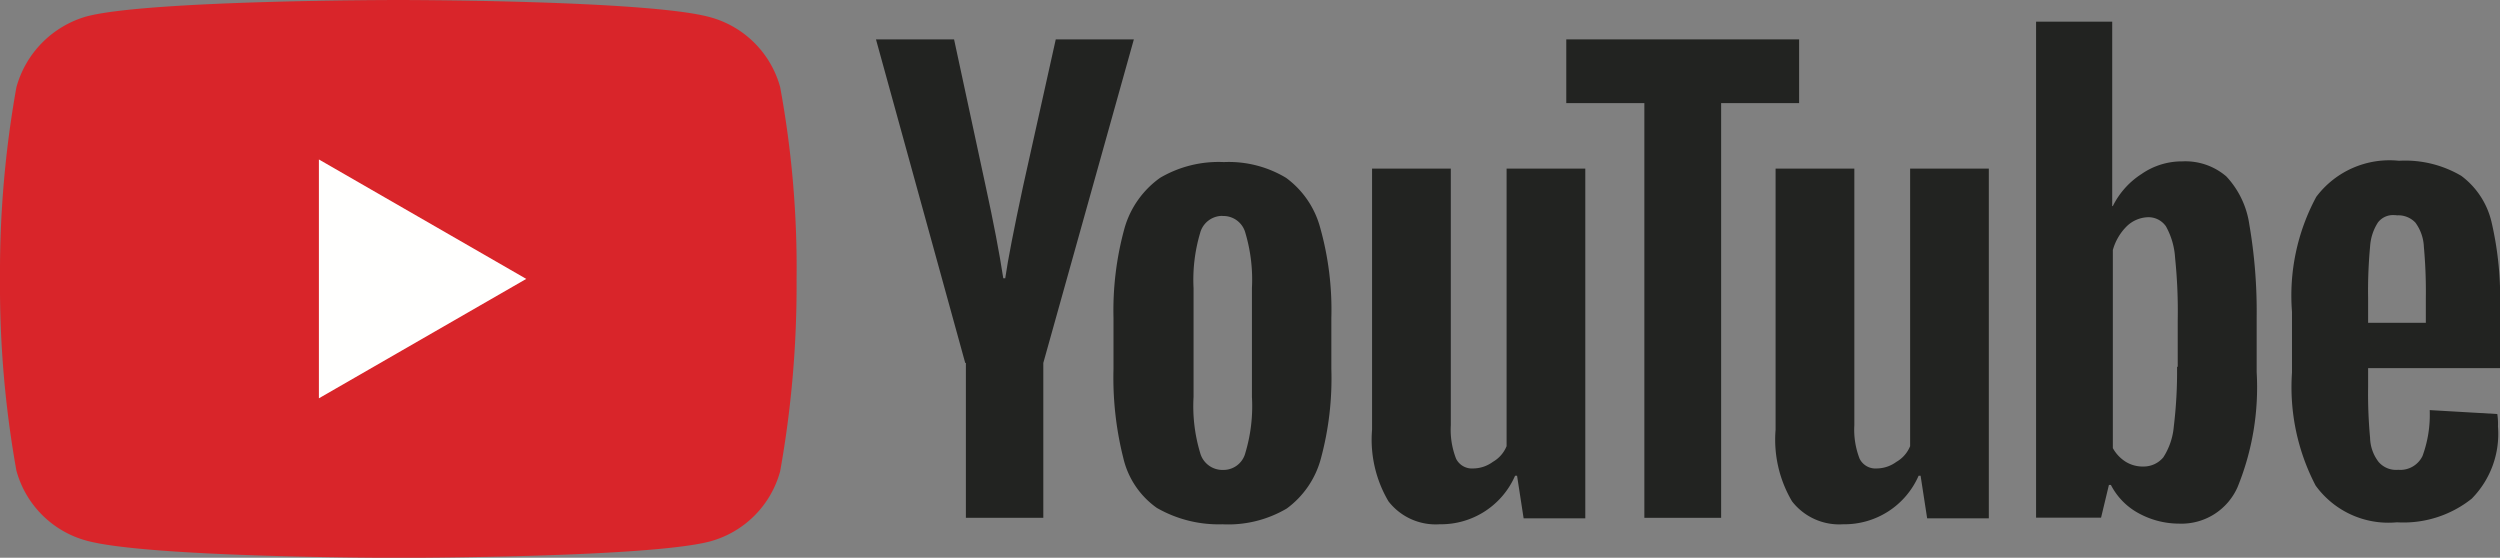 <svg xmlns="http://www.w3.org/2000/svg" viewBox="0 0 102 22.756"><rect x="0" y="0" width="102" height="22.756" fill="#808080" stroke="none"/><defs><style>.a{fill:#d9252a;}.b{fill:#fffffe;}.c{fill:#222321;}</style></defs><g transform="translate(0 -0.159)"><path class="a" d="M31.832,3.56A4.072,4.072,0,0,0,28.967.7C26.424,0,16.25,0,16.25,0S6.077,0,3.534.669A4.155,4.155,0,0,0,.669,3.56,42.907,42.907,0,0,0,0,11.378,42.75,42.75,0,0,0,.669,19.2,4.072,4.072,0,0,0,3.534,22.06c2.57.7,12.716.7,12.716.7s10.173,0,12.716-.669a4.072,4.072,0,0,0,2.865-2.865A42.9,42.9,0,0,0,32.5,11.4a40.737,40.737,0,0,0-.669-7.844" transform="translate(0 0.159)"/><path class="b" d="M0,9.745,8.46,4.873,0,0V9.745" transform="translate(13.011 6.665)"/><path class="c" d="M4.444,14.778a5.059,5.059,0,0,1-2.678-.67A3.448,3.448,0,0,1,.4,12.074,13.412,13.412,0,0,1,0,8.433V6.372A12.622,12.622,0,0,1,.455,2.678,3.8,3.8,0,0,1,1.9.643,4.7,4.7,0,0,1,4.5,0,4.528,4.528,0,0,1,7.041.643,3.717,3.717,0,0,1,8.433,2.678a12.365,12.365,0,0,1,.455,3.694V8.433A12.52,12.52,0,0,1,8.46,12.1a3.717,3.717,0,0,1-1.392,2.035A4.7,4.7,0,0,1,4.444,14.778Zm0-12.583a.937.937,0,0,0-.91.7A6.692,6.692,0,0,0,3.266,5.14V9.584a6.61,6.61,0,0,0,.268,2.276.942.942,0,0,0,.937.7.922.922,0,0,0,.91-.7,6.619,6.619,0,0,0,.267-2.276V5.14a6.7,6.7,0,0,0-.267-2.248A.928.928,0,0,0,4.444,2.2Z" transform="translate(45.431 6.772)"/><path class="c" d="M4.283,14.751a3.666,3.666,0,0,1-3.319-1.5A8.671,8.671,0,0,1,0,8.647V6.158A8.486,8.486,0,0,1,.991,1.472,3.738,3.738,0,0,1,4.364,0,4.506,4.506,0,0,1,6.908.616,3.28,3.28,0,0,1,8.139,2.489a13.635,13.635,0,0,1,.348,3.534V8.46H3.106v.776a19.308,19.308,0,0,0,.08,2.062,1.677,1.677,0,0,0,.348.99.94.94,0,0,0,.8.321,1.006,1.006,0,0,0,.991-.562,4.869,4.869,0,0,0,.294-1.874l2.758.16a2.721,2.721,0,0,1,.027.509,3.76,3.76,0,0,1-1.071,2.945A4.463,4.463,0,0,1,4.283,14.751ZM4.173,2.218a.772.772,0,0,0-.666.3,2.038,2.038,0,0,0-.321.991A19.336,19.336,0,0,0,3.106,5.6V6.612H5.461V5.6a20.033,20.033,0,0,0-.08-2.088,1.787,1.787,0,0,0-.348-.991.961.961,0,0,0-.75-.294C4.245,2.219,4.208,2.218,4.173,2.218Z" transform="translate(93.513 6.718)"/><path class="c" d="M3.641,13.2,0,0H3.186L4.471,5.97q.482,2.209.723,3.775h.08C5.381,9,5.622,7.764,6,6L7.335,0h3.186L6.827,13.2v6.318H3.668V13.2H3.641" transform="translate(35.74 1.766)"/><path class="c" d="M8.7,0V14.269H6.184l-.268-1.74h-.08A3.3,3.3,0,0,1,2.757,14.51a2.435,2.435,0,0,1-2.088-.937A4.942,4.942,0,0,1,0,10.655V0H3.213V10.468a3.263,3.263,0,0,0,.214,1.365.722.722,0,0,0,.7.4,1.373,1.373,0,0,0,.8-.268,1.3,1.3,0,0,0,.562-.642V0H8.7" transform="translate(55.98 7.039)"/><path class="c" d="M8.7,0V14.269H6.184l-.268-1.74h-.08A3.3,3.3,0,0,1,2.758,14.51a2.435,2.435,0,0,1-2.088-.937A4.944,4.944,0,0,1,0,10.655V0H3.213V10.468a3.262,3.262,0,0,0,.214,1.365.722.722,0,0,0,.7.4,1.373,1.373,0,0,0,.8-.268,1.3,1.3,0,0,0,.562-.642V0H8.7" transform="translate(72.444 7.039)"/><path class="c" d="M9.5,2.6H6.318v16.92H3.186V2.6H0V0H9.5V2.6" transform="translate(63.904 1.766)"/><path class="c" d="M5.837,20.48a3.448,3.448,0,0,1-1.661-.428A2.731,2.731,0,0,1,3.052,18.9h-.08l-.321,1.338H0V0H3.106V7.523h.026A3.289,3.289,0,0,1,4.31,6.211,2.885,2.885,0,0,1,5.971,5.7a2.562,2.562,0,0,1,1.793.616A3.626,3.626,0,0,1,8.7,8.272,20.976,20.976,0,0,1,9,12.047V14.3a10.776,10.776,0,0,1-.777,4.685A2.5,2.5,0,0,1,5.837,20.48ZM4.551,7.979a1.3,1.3,0,0,0-.857.374,2.191,2.191,0,0,0-.562.964V17.4a1.541,1.541,0,0,0,.536.563,1.329,1.329,0,0,0,.723.187,1.044,1.044,0,0,0,.8-.374,2.749,2.749,0,0,0,.428-1.259,18.633,18.633,0,0,0,.133-2.435h.027V12.208a21.183,21.183,0,0,0-.107-2.569A3.02,3.02,0,0,0,5.3,8.353.866.866,0,0,0,4.551,7.979Z" transform="translate(83.072 1.043)"/></g></svg>